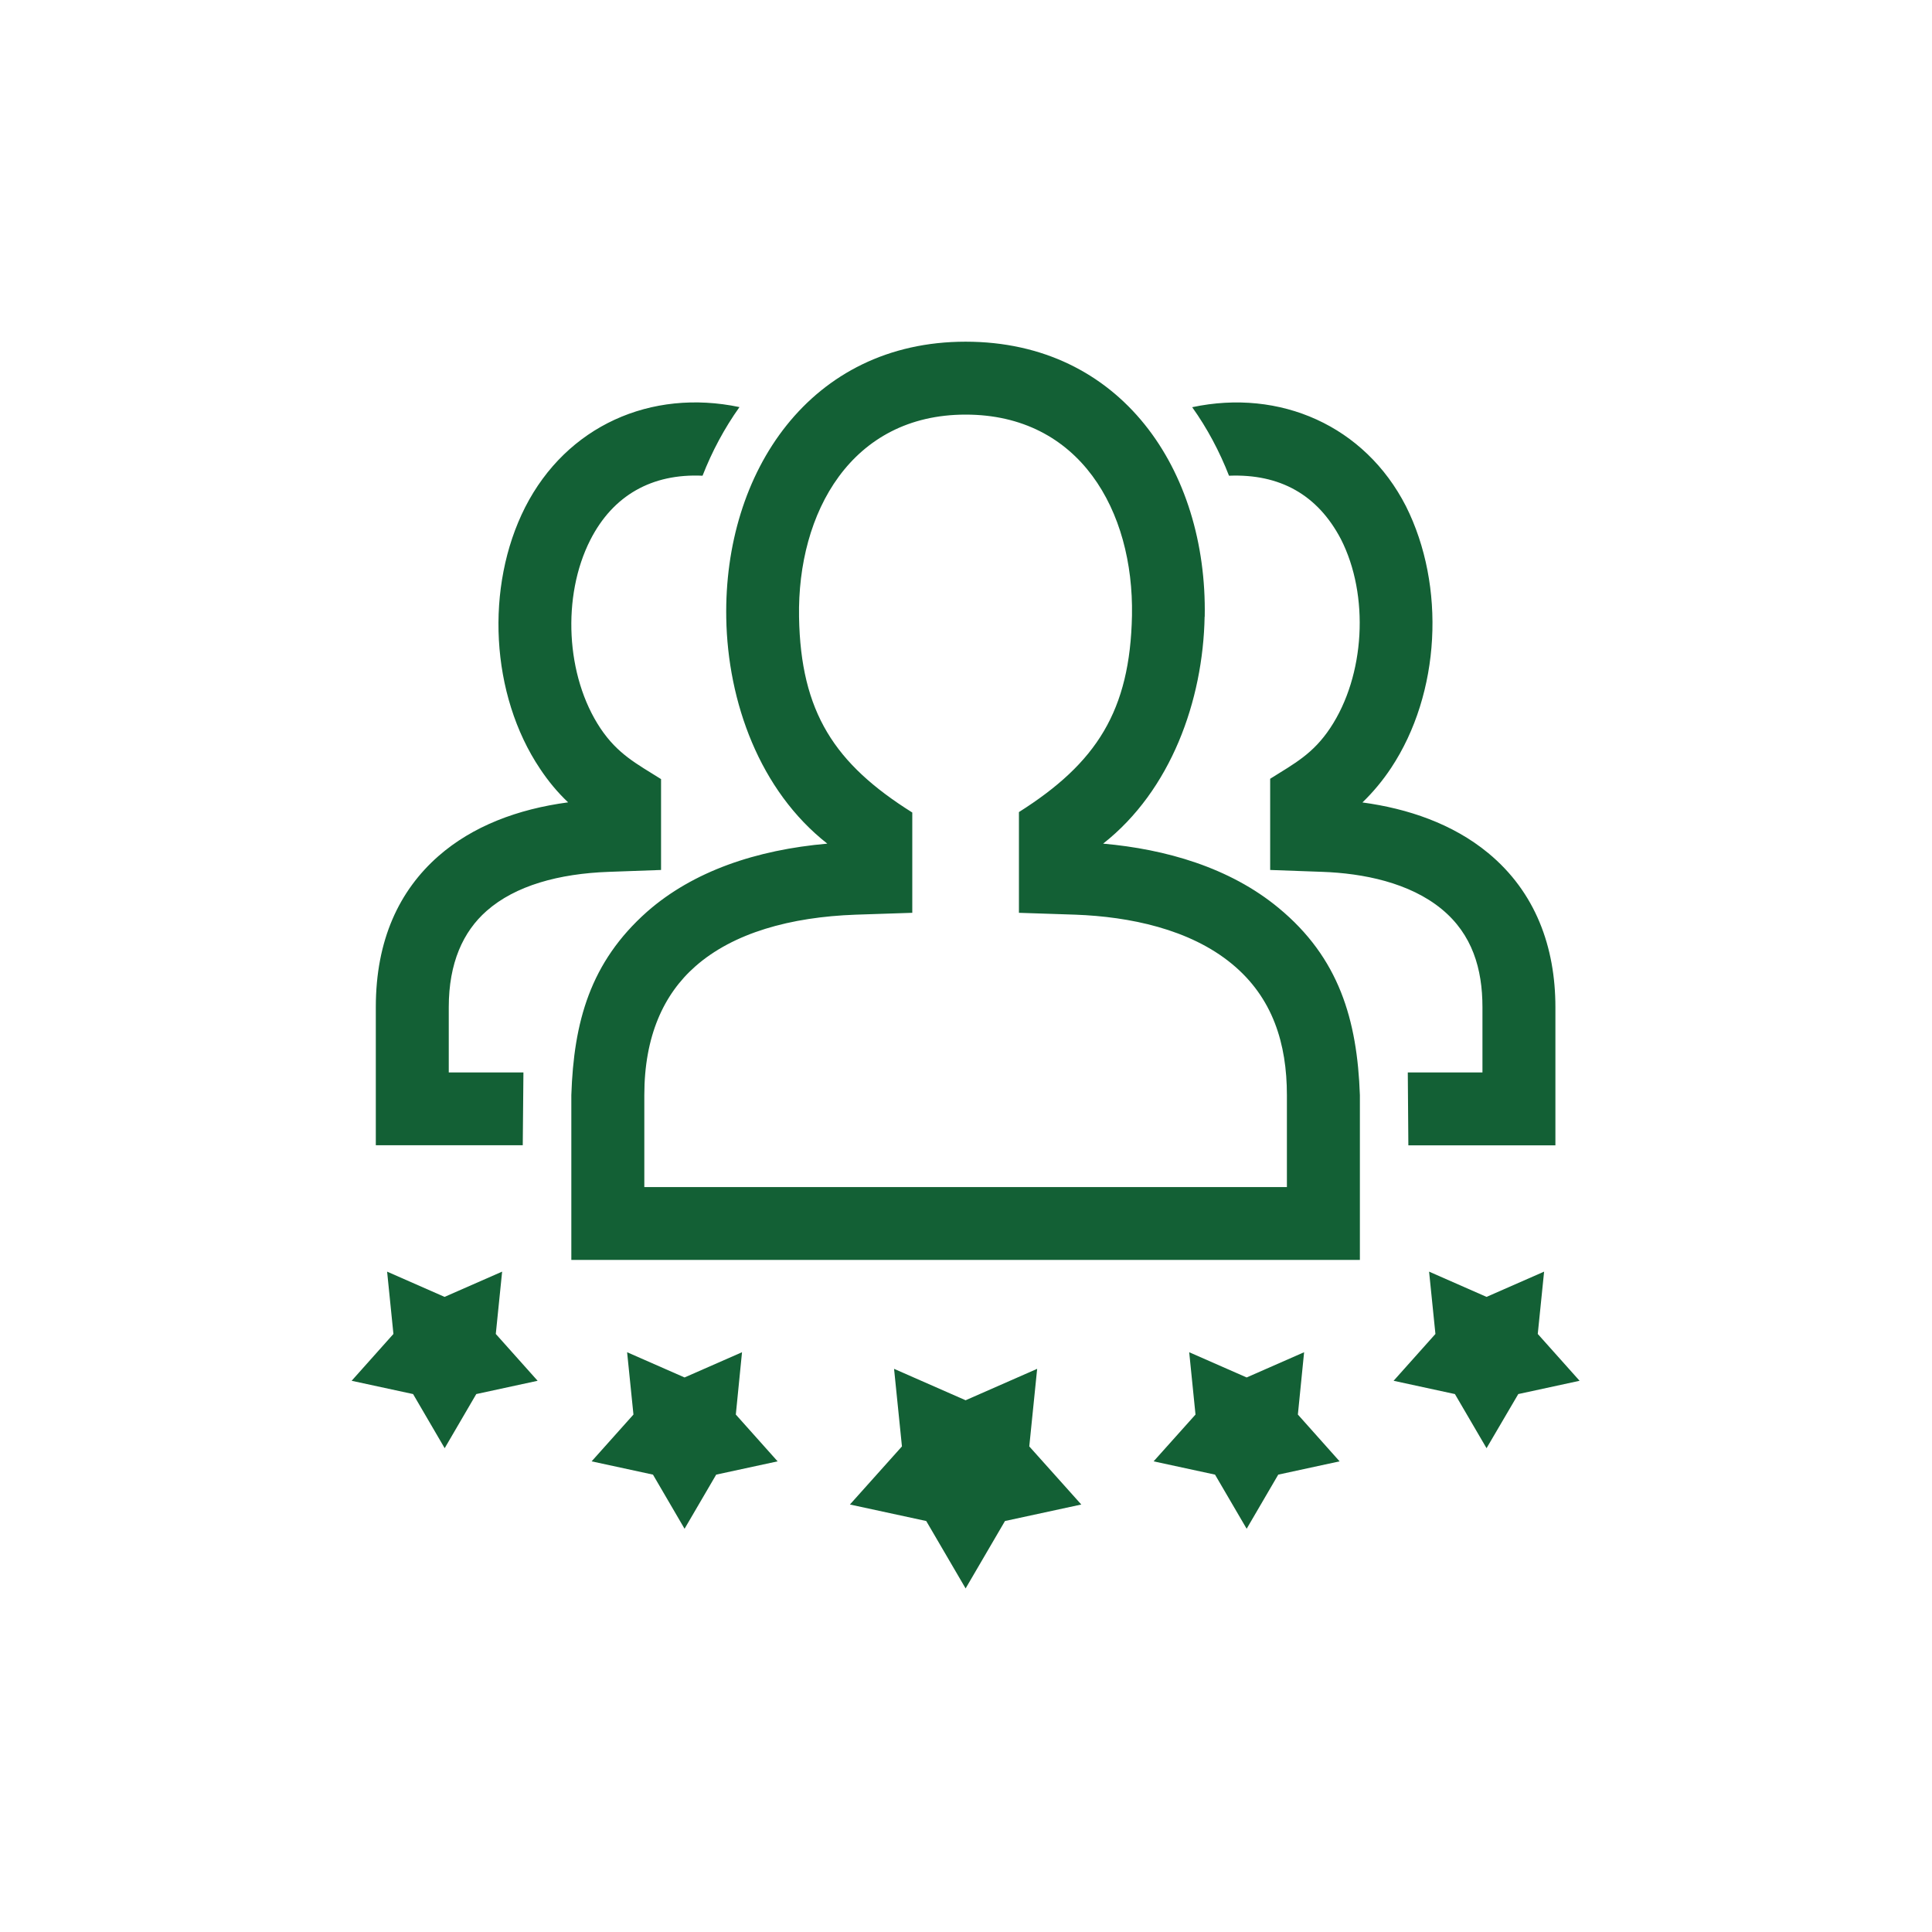 <svg xmlns="http://www.w3.org/2000/svg" xmlns:xlink="http://www.w3.org/1999/xlink" width="300" zoomAndPan="magnify" viewBox="0 0 224.88 225" height="300" preserveAspectRatio="xMidYMid meet" version="1.0"><defs><clipPath id="abe479f0e1"><path d="M 40.891 39.305 L 184 39.305 L 184 185 L 40.891 185 Z M 40.891 39.305 " clip-rule="nonzero"/></clipPath></defs><g clip-path="url(#abe479f0e1)"><path fill="#136035" d="M 140.242 71.812 C 140.551 54.781 130.527 39.793 112.395 39.793 C 94.273 39.793 84.223 55.016 84.52 71.98 C 84.688 81.738 88.41 92.074 96.289 98.25 C 88.023 98.973 80.672 101.457 75.301 106.176 C 68.66 112.066 66.762 119.016 66.477 127.535 L 66.477 146.73 L 158.312 146.73 L 158.312 127.535 C 158 118.781 155.895 111.551 148.832 105.727 C 143.137 101.02 135.684 98.895 128.41 98.25 C 136.301 92.047 140.047 81.594 140.23 71.812 Z M 167.844 105.879 C 171.395 108.805 172.586 112.816 172.586 117.301 L 172.586 124.895 L 163.891 124.895 L 163.957 133.387 L 181.082 133.387 L 181.082 117.301 C 181.082 110.289 178.77 103.895 173.254 99.344 C 169.121 95.93 163.879 94.164 158.609 93.453 C 159.863 92.242 160.984 90.887 161.941 89.445 C 167.703 80.758 168.336 68.242 163.672 58.945 C 158.879 49.574 149 45.246 138.781 47.422 C 140.539 49.883 141.973 52.59 143.07 55.402 C 149 55.168 153.391 57.617 156.102 62.789 C 159.434 69.324 158.918 78.68 154.863 84.777 C 152.859 87.793 150.719 88.902 147.863 90.695 L 147.863 101.316 L 153.945 101.535 C 158.688 101.703 164.086 102.785 167.844 105.879 Z M 167.109 155.352 L 162.238 160.805 L 169.379 162.352 L 173.062 168.656 L 176.758 162.352 L 183.898 160.805 L 179.027 155.352 L 179.766 148.094 L 173.062 151.035 L 166.371 148.094 Z M 134.289 170.188 L 141.441 171.734 L 145.125 178.039 L 148.805 171.734 L 155.949 170.188 L 151.09 164.738 L 151.816 157.48 L 145.125 160.418 L 138.434 157.48 L 139.168 164.738 Z M 104.98 168.449 L 98.922 175.215 L 107.809 177.137 L 112.395 184.988 L 116.98 177.137 L 125.867 175.215 L 119.809 168.449 L 120.727 159.414 L 112.395 163.074 L 104.062 159.414 Z M 73.711 164.738 L 68.84 170.188 L 75.984 171.734 L 79.664 178.039 L 83.348 171.734 L 90.5 170.188 L 85.633 164.738 L 86.355 157.48 L 79.664 160.418 L 72.973 157.48 Z M 58.418 148.094 L 51.715 151.035 L 45.023 148.094 L 45.758 155.352 L 40.891 160.805 L 48.047 162.352 L 51.727 168.656 L 55.406 162.352 L 62.551 160.805 L 57.68 155.352 Z M 81.758 55.402 C 82.867 52.566 84.289 49.898 86.059 47.41 C 75.75 45.246 65.934 49.602 61.105 59.062 C 56.414 68.305 57.047 80.91 62.836 89.535 C 63.777 90.953 64.863 92.27 66.102 93.441 C 60.199 94.227 54.957 96.227 50.992 99.707 C 46.445 103.703 43.707 109.449 43.707 117.289 L 43.707 133.375 L 60.82 133.375 L 60.898 124.895 L 52.203 124.895 L 52.203 117.301 C 52.203 112.145 53.871 108.496 56.609 106.086 C 59.953 103.133 65.031 101.742 70.844 101.535 L 76.926 101.316 L 76.926 90.734 C 74.07 88.941 71.891 87.832 69.875 84.832 C 65.805 78.734 65.367 69.402 68.688 62.879 C 71.332 57.684 75.867 55.133 81.758 55.402 Z M 125.207 106.523 C 131.473 106.758 138.484 108.188 143.418 112.262 C 148.172 116.18 149.812 121.555 149.812 127.535 L 149.812 138.246 L 74.977 138.246 L 74.977 127.535 C 74.977 120.68 77.223 115.793 80.918 112.543 C 85.348 108.637 92 106.797 99.582 106.523 L 106.184 106.305 L 106.184 94.625 C 97.141 88.953 93.188 82.961 92.996 71.852 C 92.789 59.695 99.078 48.285 112.395 48.285 C 125.684 48.285 131.988 59.488 131.77 71.668 C 131.551 82.793 127.637 88.863 118.605 94.574 L 118.605 106.305 L 125.207 106.523 " fill-opacity="1" fill-rule="nonzero"/></g></svg>